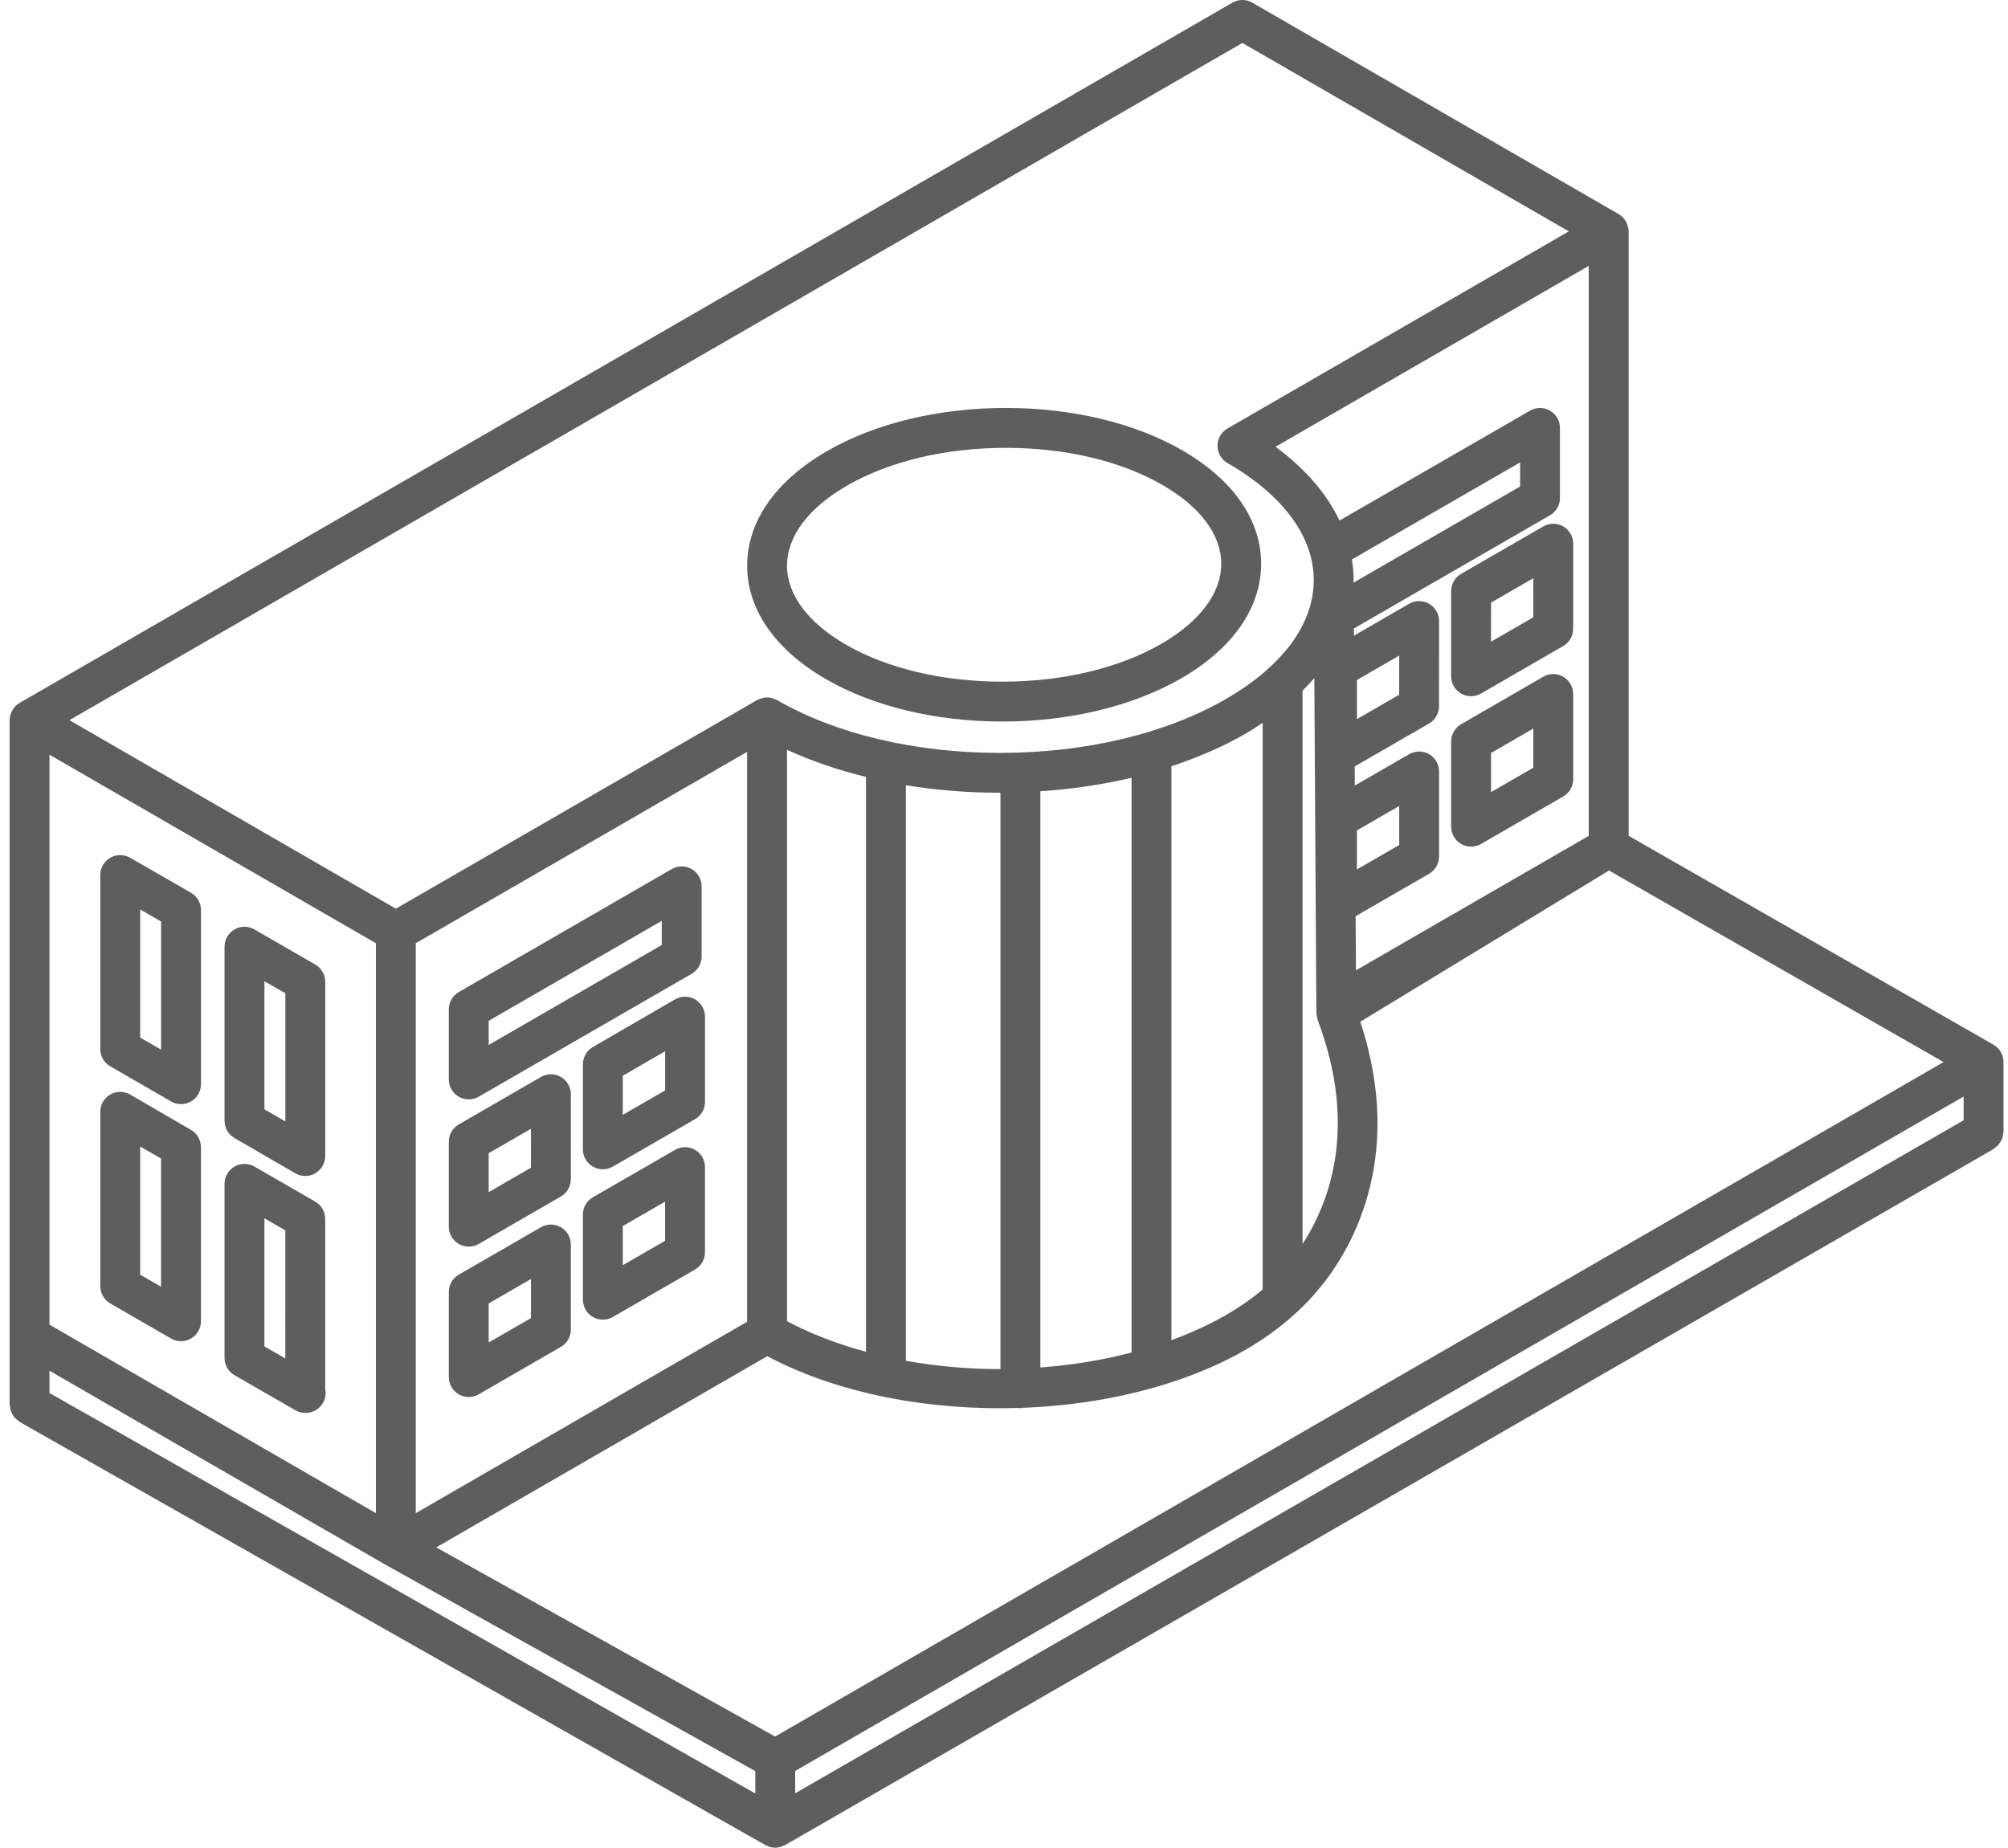 <svg width="163" height="150" viewBox="0 0 163 150" fill="none" xmlns="http://www.w3.org/2000/svg">
<path d="M8.949 86.567L13.887 89.419C14.136 89.563 14.416 89.636 14.696 89.636C14.976 89.636 15.256 89.563 15.506 89.419C16.007 89.129 16.315 88.595 16.315 88.017V73.879C16.315 73.3 16.006 72.766 15.504 72.476L10.566 69.634C10.064 69.346 9.449 69.347 8.947 69.635C8.447 69.925 8.14 70.459 8.14 71.037V85.165C8.14 85.743 8.447 86.278 8.949 86.567ZM11.377 73.834L13.078 74.812V85.211L11.377 84.23V73.834Z" fill="#5E5E5E"/>
<path d="M19.035 92.39L23.972 95.252C24.221 95.398 24.503 95.471 24.783 95.471C25.063 95.471 25.341 95.398 25.59 95.254C26.094 94.964 26.401 94.43 26.401 93.852V79.706C26.401 79.128 26.094 78.592 25.592 78.304L20.655 75.454C20.155 75.164 19.537 75.164 19.037 75.454C18.535 75.744 18.227 76.278 18.227 76.856V90.99C18.227 91.567 18.537 92.101 19.035 92.39ZM21.465 79.659L23.164 80.638V91.042L21.465 90.058V79.659Z" fill="#5E5E5E"/>
<path d="M8.949 105.815L13.884 108.667C14.133 108.811 14.413 108.884 14.693 108.884C14.973 108.884 15.252 108.811 15.502 108.667C16.004 108.377 16.312 107.843 16.312 107.265V93.129C16.312 92.552 16.006 92.018 15.507 91.73L10.572 88.861C10.074 88.567 9.456 88.566 8.951 88.856C8.449 89.145 8.14 89.681 8.14 90.259V104.412C8.14 104.991 8.447 105.525 8.949 105.815ZM11.377 93.074L13.075 94.059V104.46L11.377 103.479V93.074Z" fill="#5E5E5E"/>
<path d="M19.038 111.645L23.972 114.486C24.222 114.632 24.502 114.703 24.78 114.703C24.79 114.701 24.803 114.703 24.812 114.703C25.707 114.703 26.431 113.979 26.431 113.084C26.431 112.974 26.42 112.864 26.399 112.761L26.397 98.95C26.397 98.372 26.09 97.836 25.586 97.548L20.653 94.704C20.153 94.416 19.536 94.416 19.036 94.704C18.534 94.994 18.227 95.528 18.227 96.106V110.244C18.227 110.822 18.537 111.357 19.038 111.645ZM21.464 98.906L23.16 99.883L23.162 110.284L21.464 109.307V98.906Z" fill="#5E5E5E"/>
<path d="M37.241 100.987C37.49 101.131 37.77 101.204 38.05 101.204C38.33 101.204 38.61 101.131 38.859 100.987L45.528 97.136C46.03 96.847 46.337 96.313 46.337 95.735L46.339 88.832C46.339 88.254 46.031 87.718 45.529 87.43C45.029 87.142 44.411 87.142 43.911 87.43L37.241 91.282C36.739 91.572 36.432 92.106 36.432 92.684V99.585C36.432 100.163 36.741 100.697 37.241 100.987ZM39.669 93.618L43.102 91.635L43.1 94.799L39.669 96.78V93.618Z" fill="#5E5E5E"/>
<path d="M56.417 81.129C55.915 80.841 55.298 80.84 54.797 81.131L48.125 84.999C47.627 85.289 47.319 85.823 47.319 86.399L47.317 93.307C47.317 93.885 47.625 94.421 48.127 94.709C48.376 94.853 48.656 94.926 48.936 94.926C49.216 94.926 49.494 94.853 49.745 94.709L56.419 90.859C56.92 90.569 57.228 90.035 57.228 89.457V82.533C57.228 81.953 56.919 81.419 56.417 81.129ZM53.991 88.523L50.554 90.506L50.556 87.333L53.991 85.342V88.523Z" fill="#5E5E5E"/>
<path d="M37.241 113.196C37.492 113.34 37.77 113.413 38.05 113.413C38.33 113.413 38.61 113.34 38.859 113.196L45.529 109.342C46.031 109.053 46.339 108.518 46.339 107.941V101.029C46.339 100.452 46.031 99.916 45.529 99.628C45.026 99.34 44.411 99.34 43.911 99.628L37.241 103.481C36.739 103.771 36.432 104.305 36.432 104.883V111.794C36.432 112.372 36.741 112.906 37.241 113.196ZM39.669 105.817L43.102 103.833V107.005L39.669 108.989V105.817Z" fill="#5E5E5E"/>
<path d="M56.418 93.347C55.918 93.059 55.303 93.059 54.799 93.347L48.128 97.198C47.626 97.487 47.318 98.022 47.318 98.599V105.514C47.318 106.092 47.626 106.627 48.128 106.916C48.377 107.06 48.657 107.132 48.937 107.132C49.217 107.132 49.497 107.06 49.746 106.916L56.418 103.063C56.92 102.774 57.227 102.24 57.227 101.662V94.749C57.227 94.171 56.92 93.637 56.418 93.347ZM53.99 100.729L50.556 102.712V99.535L53.99 97.552V100.729Z" fill="#5E5E5E"/>
<path d="M125.278 42.735L118.607 46.586C118.105 46.875 117.798 47.41 117.798 47.987L117.796 54.902C117.796 55.48 118.103 56.015 118.605 56.303C118.856 56.447 119.134 56.52 119.414 56.52C119.694 56.52 119.974 56.447 120.225 56.303L126.895 52.445C127.396 52.155 127.703 51.623 127.703 51.045L127.706 44.137C127.706 43.559 127.399 43.023 126.897 42.735C126.397 42.447 125.78 42.447 125.278 42.735ZM124.466 50.111L121.033 52.097L121.035 48.923L124.468 46.94L124.466 50.111Z" fill="#5E5E5E"/>
<path d="M126.893 54.938C126.392 54.648 125.777 54.65 125.274 54.938L118.606 58.795C118.105 59.084 117.798 59.619 117.798 60.196V67.111C117.798 67.689 118.105 68.225 118.607 68.513C118.856 68.657 119.136 68.73 119.416 68.73C119.696 68.73 119.976 68.657 120.226 68.513L126.897 64.659C127.399 64.369 127.707 63.835 127.707 63.257L127.703 56.339C127.703 55.76 127.394 55.226 126.893 54.938ZM121.035 64.308V61.13L124.468 59.144L124.47 62.323L121.035 64.308Z" fill="#5E5E5E"/>
<path d="M37.241 89.034C37.49 89.178 37.77 89.251 38.05 89.251C38.33 89.251 38.61 89.178 38.859 89.034L56.146 79.056C56.647 78.766 56.955 78.232 56.955 77.654V71.954C56.955 71.376 56.647 70.84 56.146 70.552C55.642 70.262 55.027 70.264 54.527 70.552L37.241 80.538C36.739 80.828 36.432 81.362 36.432 81.94V87.632C36.432 88.21 36.741 88.744 37.241 89.034ZM39.669 82.874L53.718 74.757V76.719L39.669 84.829V82.874Z" fill="#5E5E5E"/>
<path d="M67.046 55.135C70.885 57.354 75.971 58.575 81.362 58.575C86.808 58.575 91.965 57.331 95.882 55.074C100.069 52.654 102.374 49.347 102.373 45.762C102.371 42.208 100.098 38.94 95.973 36.561C92.129 34.34 87.04 33.118 81.649 33.118C76.204 33.118 71.052 34.361 67.145 36.616C62.959 39.029 60.653 42.332 60.649 45.916C60.648 49.475 62.92 52.748 67.046 55.135ZM68.763 39.422C72.186 37.446 76.762 36.357 81.649 36.357C86.48 36.357 90.993 37.425 94.354 39.365C97.436 41.143 99.134 43.415 99.135 45.765C99.135 48.145 97.407 50.456 94.265 52.272C90.834 54.25 86.25 55.339 81.362 55.339C76.531 55.339 72.021 54.271 68.666 52.333C65.583 50.55 63.885 48.273 63.886 45.921C63.888 43.541 65.62 41.233 68.763 39.422Z" fill="#5E5E5E"/>
<path d="M162.636 86.213C162.634 85.635 162.325 85.099 161.822 84.811L132.204 67.852V18.784C132.204 18.588 132.157 18.403 132.092 18.225C132.074 18.18 132.058 18.138 132.039 18.096C131.959 17.929 131.864 17.772 131.733 17.641C131.731 17.639 131.729 17.639 131.728 17.638C131.629 17.539 131.519 17.453 131.396 17.382L101.658 0.217C101.158 -0.072 100.54 -0.072 100.04 0.217L1.59 57.064C1.467 57.135 1.355 57.221 1.258 57.32C1.256 57.32 1.255 57.322 1.253 57.323C1.122 57.454 1.025 57.611 0.947 57.778C0.926 57.82 0.911 57.862 0.894 57.907C0.827 58.084 0.78 58.27 0.78 58.466V108.474V114.031C0.78 114.102 0.813 114.162 0.821 114.232C0.835 114.343 0.85 114.452 0.885 114.557C0.919 114.659 0.971 114.745 1.025 114.835C1.075 114.923 1.125 115.005 1.193 115.083C1.267 115.17 1.356 115.237 1.447 115.306C1.502 115.347 1.539 115.405 1.601 115.439L62.132 149.791C62.167 149.812 62.206 149.82 62.243 149.837C62.285 149.856 62.329 149.871 62.373 149.888C62.378 149.89 62.383 149.892 62.387 149.893C62.431 149.909 62.473 149.935 62.518 149.947C62.653 149.982 62.792 150 62.928 150C62.93 150 62.931 150 62.931 150C63.069 150 63.208 149.982 63.344 149.947C63.394 149.934 63.439 149.906 63.488 149.888C63.532 149.871 63.575 149.854 63.617 149.835C63.656 149.815 63.7 149.806 63.739 149.785L161.825 93.284C161.883 93.25 161.919 93.195 161.972 93.156C162.064 93.087 162.15 93.019 162.226 92.93C162.294 92.852 162.343 92.769 162.395 92.682C162.448 92.591 162.497 92.506 162.531 92.404C162.568 92.299 162.582 92.19 162.597 92.08C162.603 92.012 162.636 91.952 162.636 91.882V86.336C162.636 86.318 162.626 86.303 162.626 86.287C162.626 86.261 162.636 86.237 162.636 86.213ZM70.296 63.072V109.74C67.999 109.12 65.838 108.293 63.885 107.259V60.871C65.859 61.776 68.013 62.512 70.296 63.072ZM109.871 47.301C109.871 47.291 109.866 47.283 109.866 47.273C109.868 47.214 109.881 47.155 109.881 47.096C109.881 46.531 109.827 45.972 109.74 45.417L123.394 37.541V39.495L109.871 47.301ZM128.967 67.857L110.07 78.772L110.042 74.381L116.008 70.935C116.51 70.645 116.818 70.111 116.818 69.534V62.627C116.818 62.049 116.51 61.514 116.008 61.225C115.508 60.936 114.89 60.937 114.39 61.225L109.979 63.772L109.97 62.221L116.005 58.736C116.507 58.446 116.814 57.912 116.814 57.334L116.816 50.415C116.816 49.837 116.509 49.302 116.007 49.014C115.503 48.724 114.89 48.725 114.387 49.014L109.905 51.605L109.902 51.022L125.819 41.832C126.32 41.542 126.628 41.008 126.628 40.43V34.739C126.628 34.162 126.32 33.626 125.819 33.338C125.318 33.048 124.703 33.048 124.2 33.338L108.736 42.259C107.689 40.069 105.946 38.038 103.539 36.271L128.963 21.587V67.857H128.967ZM110.148 70.584V67.415L113.581 65.432V68.6L110.148 70.584ZM110.148 58.382V55.206L113.581 53.22L113.579 56.399L110.148 58.382ZM106.692 55.047L106.856 82.244C106.856 82.281 106.875 82.315 106.878 82.353C106.886 82.451 106.909 82.543 106.933 82.641C106.949 82.696 106.941 82.752 106.962 82.809C110.301 91.615 107.822 97.79 105.735 100.987V56.066C106.071 55.732 106.394 55.395 106.692 55.047ZM102.497 104.682C101.626 105.415 100.632 106.113 99.506 106.765C98.141 107.552 96.654 108.223 95.09 108.8V62.206C97.262 61.488 99.299 60.609 101.123 59.555C101.608 59.275 102.048 58.976 102.497 58.678V104.682ZM91.855 109.803C89.482 110.423 86.988 110.829 84.45 111.014V64.238C87.009 64.066 89.498 63.7 91.855 63.139V109.803ZM81.211 111.147C78.615 111.148 76.028 110.918 73.533 110.472V63.746C75.986 64.149 78.55 64.357 81.166 64.357C81.182 64.357 81.197 64.356 81.211 64.356V111.147ZM60.647 107.304L33.75 122.841V76.573L60.647 61.038V107.304ZM30.513 122.841L4.017 107.54V61.269L30.513 76.573V122.841ZM4.017 111.279L31.322 127.046C31.324 127.047 31.327 127.047 31.329 127.049C31.334 127.051 31.337 127.054 31.342 127.055L31.343 127.057L61.313 143.786V145.602L4.017 113.089V111.279ZM64.548 143.77L159.399 89.019V90.945L64.548 145.583V143.77ZM62.918 140.977L35.411 125.621L62.285 110.098C68.004 113.142 75.415 114.529 82.718 114.301C82.757 114.303 82.793 114.324 82.831 114.324C82.891 114.324 82.941 114.296 83 114.29C86.764 114.149 90.487 113.579 93.933 112.569C93.999 112.548 94.072 112.542 94.135 112.514C96.65 111.763 99.017 110.789 101.123 109.572C101.124 109.572 101.124 109.57 101.124 109.57C102.66 108.68 103.987 107.697 105.137 106.65C105.2 106.597 105.26 106.548 105.315 106.485C105.962 105.88 106.566 105.258 107.082 104.606C107.085 104.603 107.092 104.601 107.095 104.596C109.408 101.837 114.188 94.325 110.421 82.948L130.611 70.671L157.77 86.222L62.918 140.977ZM100.849 3.488L127.348 18.784L99.64 34.786C99.138 35.075 98.831 35.61 98.831 36.188C98.831 36.766 99.138 37.3 99.64 37.59C104.156 40.194 106.643 43.572 106.643 47.097C106.645 50.666 104.109 54.094 99.504 56.752C94.623 59.57 88.109 61.122 81.166 61.122C74.297 61.122 67.871 59.599 63.075 56.833C63.038 56.81 62.994 56.802 62.956 56.784C62.913 56.763 62.868 56.747 62.823 56.729C62.643 56.663 62.457 56.617 62.268 56.617C62.078 56.617 61.892 56.663 61.711 56.729C61.664 56.747 61.618 56.763 61.573 56.786C61.536 56.805 61.494 56.813 61.457 56.834L32.132 73.769L5.636 58.466L100.849 3.488Z" fill="#5E5E5E"/>
</svg>
